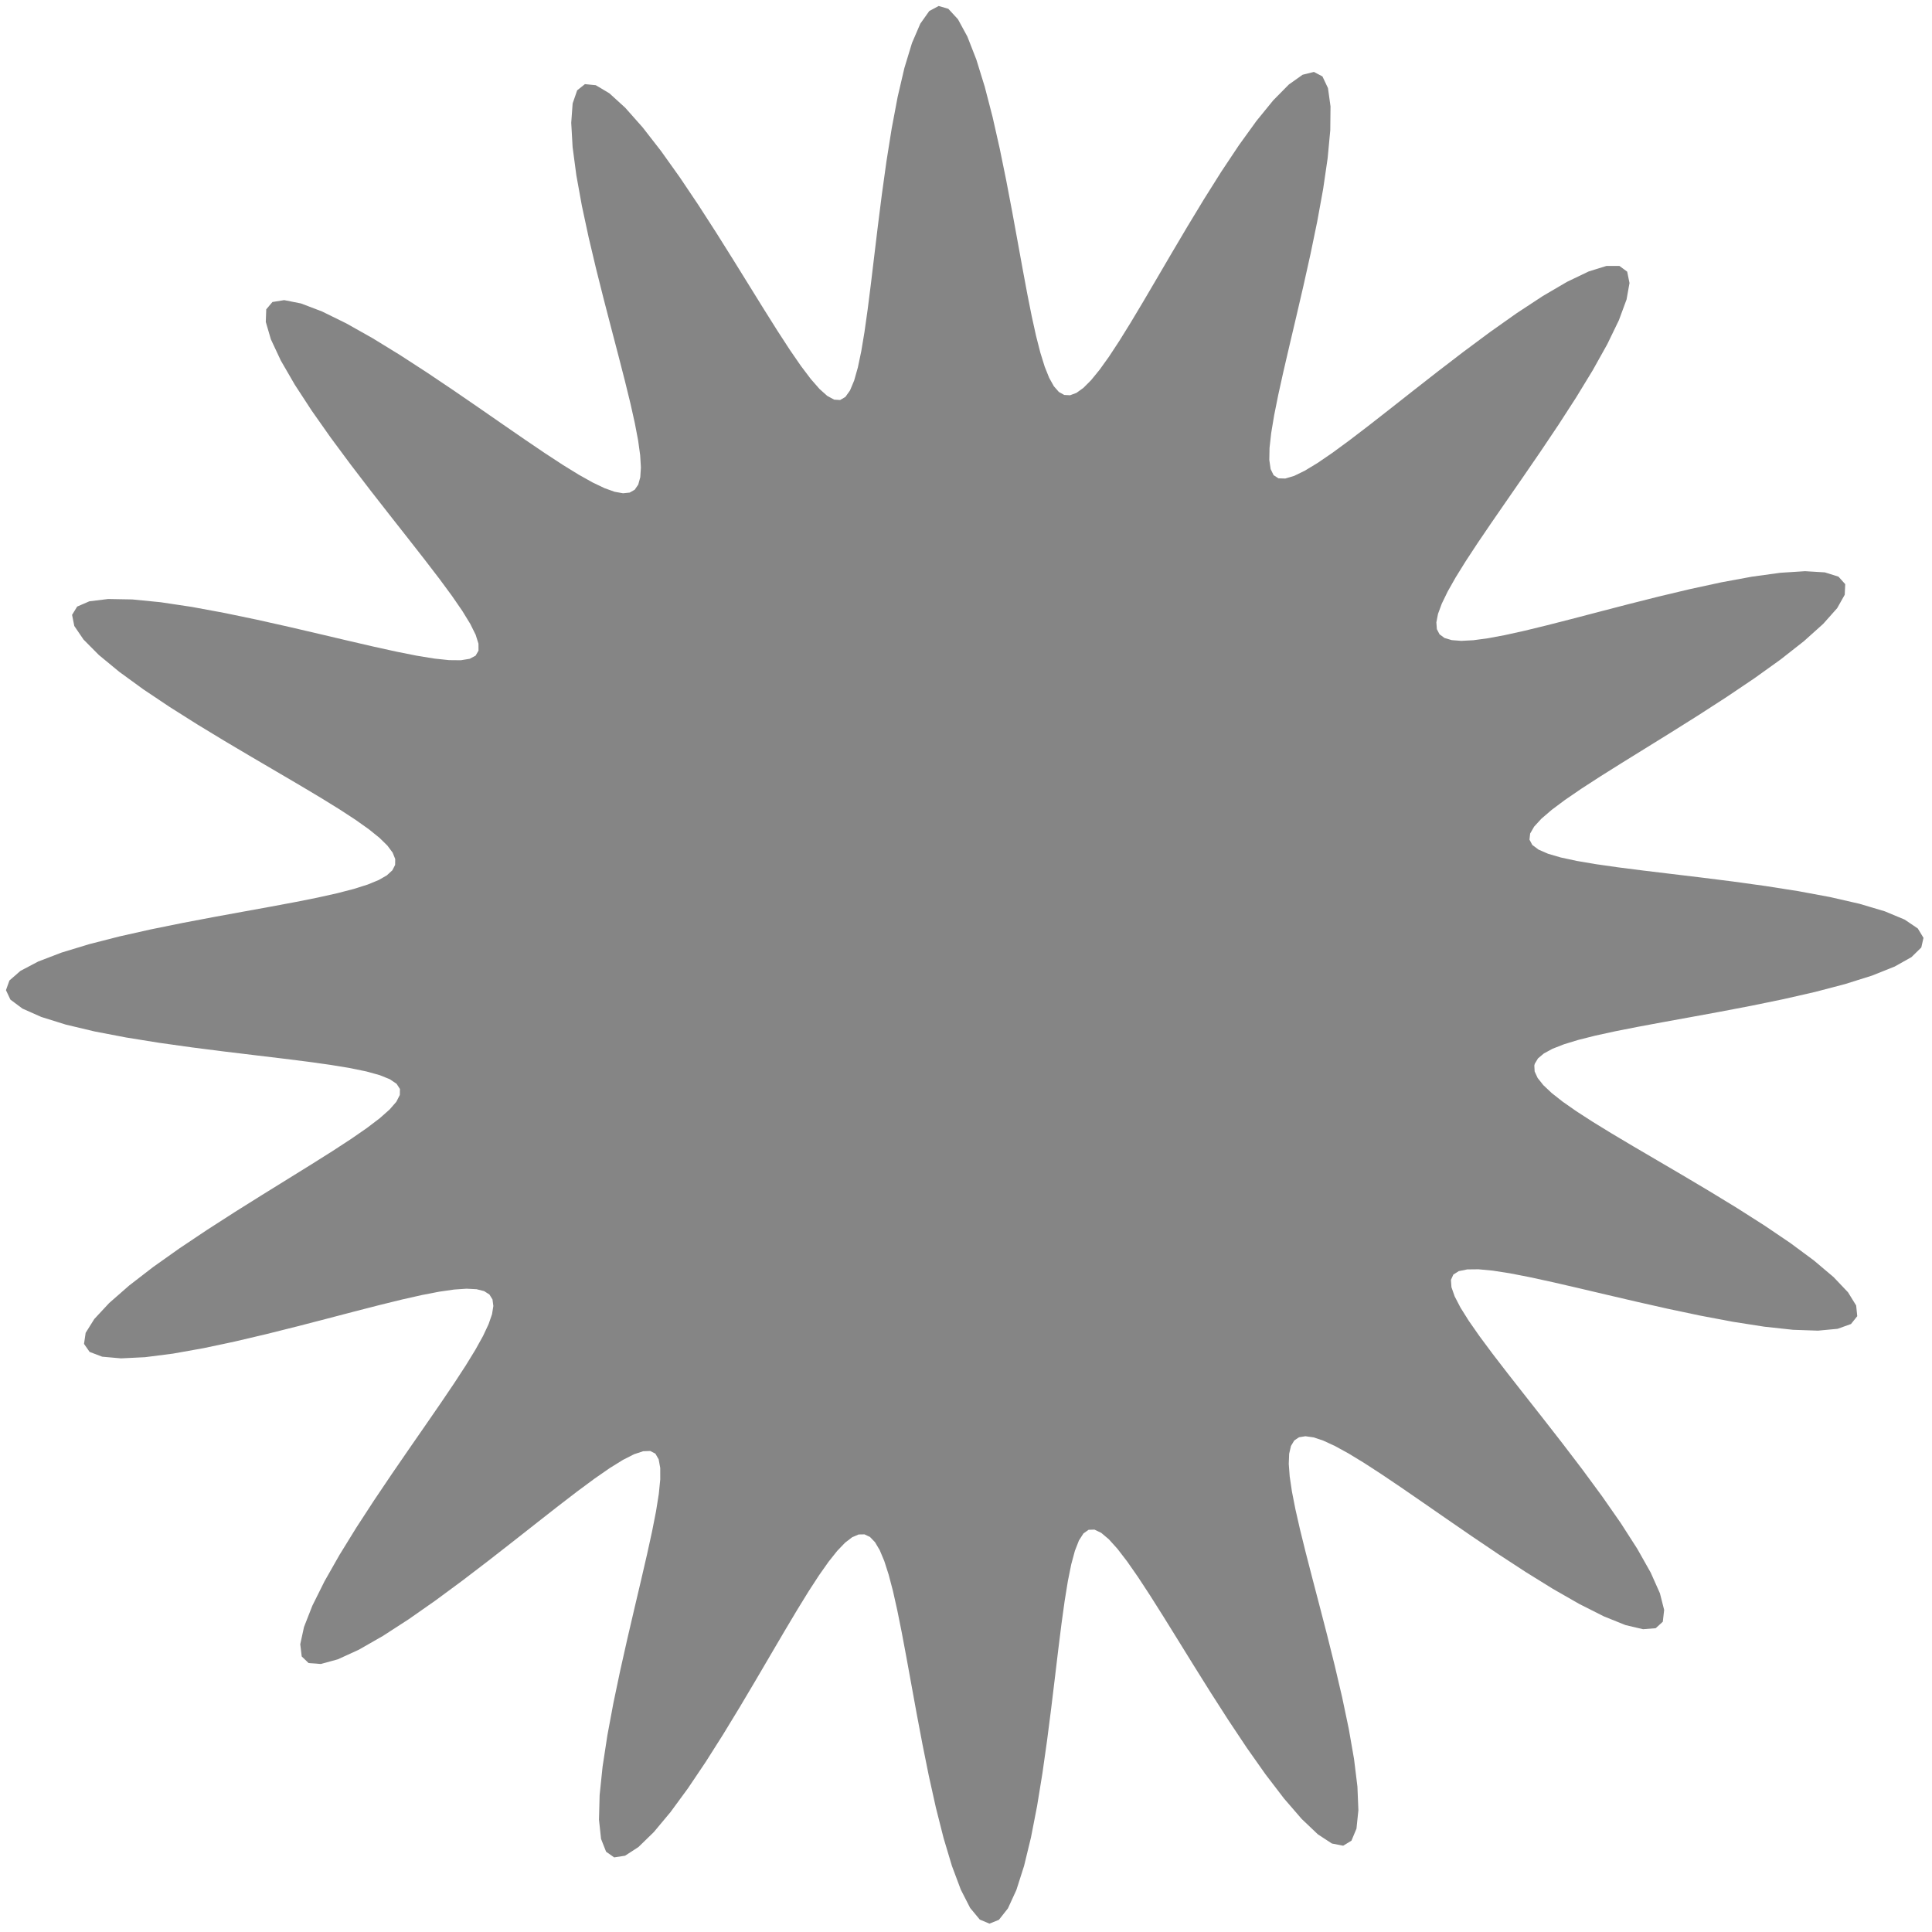 <svg width="186" height="186" viewBox="0 0 186 186" fill="none" xmlns="http://www.w3.org/2000/svg">
<path fill-rule="evenodd" clip-rule="evenodd" d="M147.714 102.583L147.746 103.155L148.034 103.781L148.58 104.469L149.383 105.226L150.445 106.063L151.765 106.986L153.34 108.004L155.165 109.124L157.227 110.351L159.503 111.686L161.962 113.128L164.554 114.669L167.213 116.291L169.852 117.971L172.366 119.673L174.633 121.351L176.525 122.951L177.915 124.414L178.699 125.685L178.804 126.713L178.202 127.466L176.919 127.928L175.023 128.106L172.623 128.024L169.845 127.723L166.825 127.251L163.691 126.659L160.553 125.997L157.501 125.308L154.606 124.632L151.916 123.999L149.466 123.434L147.274 122.957L145.353 122.583L143.708 122.327L142.341 122.199L141.252 122.211L140.443 122.375L139.92 122.706L139.687 123.219L139.735 123.919L140.046 124.809L140.608 125.89L141.409 127.167L142.439 128.642L143.685 130.32L145.131 132.198L146.755 134.27L148.526 136.523L150.402 138.931L152.328 141.456L154.232 144.043L156.03 146.622L157.625 149.106L158.917 151.396L159.806 153.39L160.213 154.993L160.084 156.129L159.4 156.752L158.183 156.85L156.492 156.452L154.411 155.615L152.045 154.421L149.497 152.962L146.869 151.333L144.244 149.619L141.693 147.896L139.266 146.226L136.999 144.655L134.914 143.219L133.023 141.943L131.329 140.843L129.831 139.931L128.525 139.214L127.403 138.696L126.457 138.381L125.68 138.271L125.064 138.369L124.602 138.68L124.286 139.208L124.112 139.957L124.073 140.935L124.164 142.148L124.38 143.602L124.714 145.302L125.157 147.25L125.7 149.445L126.327 151.878L127.02 154.53L127.755 157.369L128.498 160.349L129.212 163.399L129.849 166.434L130.357 169.342L130.684 172L130.776 174.277L130.593 176.048L130.108 177.209L129.313 177.693L128.223 177.48L126.876 176.598L125.322 175.121L123.623 173.156L121.841 170.829L120.035 168.268L118.255 165.596L116.537 162.918L114.911 160.32L113.394 157.869L111.995 155.615L110.718 153.593L109.56 151.826L108.518 150.33L107.586 149.116L106.755 148.194L106.019 147.572L105.371 147.261L104.803 147.277L104.308 147.629L103.872 148.307L103.484 149.301L103.132 150.605L102.807 152.214L102.498 154.123L102.194 156.322L101.884 158.797L101.558 161.522L101.203 164.459L100.806 167.552L100.357 170.724L99.843 173.878L99.256 176.893L98.592 179.633L97.85 181.956L97.038 183.724L96.168 184.828L95.257 185.195L94.327 184.803L93.401 183.686L92.501 181.925L91.643 179.635L90.841 176.955L90.1 174.024L89.422 170.973L88.806 167.915L88.244 164.942L87.73 162.123L87.254 159.508L86.808 157.131L86.381 155.012L85.965 153.161L85.55 151.583L85.13 150.277L84.695 149.241L84.239 148.471L83.752 147.965L83.229 147.718L82.66 147.729L82.039 147.997L81.356 148.522L80.605 149.305L79.775 150.346L78.859 151.646L77.848 153.201L76.737 155.006L75.519 157.05L74.192 159.31L72.758 161.756L71.225 164.339L69.608 166.996L67.932 169.64L66.23 172.169L64.549 174.46L62.94 176.386L61.464 177.821L60.176 178.656L59.127 178.817L58.351 178.271L57.866 177.04L57.666 175.19L57.728 172.825L58.014 170.072L58.474 167.067L59.058 163.937L59.717 160.796L60.405 157.735L61.083 154.825L61.721 152.117L62.292 149.647L62.777 147.434L63.159 145.492L63.425 143.824L63.564 142.435L63.563 141.324L63.411 140.493L63.095 139.946L62.597 139.69L61.911 139.716L61.037 140.007L59.971 140.55L58.71 141.332L57.25 142.344L55.589 143.574L53.727 145.004L51.67 146.615L49.431 148.376L47.034 150.246L44.517 152.17L41.931 154.079L39.349 155.888L36.854 157.503L34.545 158.823L32.524 159.748L30.886 160.196L29.711 160.11L29.047 159.47L28.907 158.294L29.267 156.637L30.072 154.584L31.241 152.237L32.682 149.7L34.301 147.074L36.011 144.447L37.736 141.887L39.412 139.449L40.992 137.169L42.44 135.069L43.729 133.162L44.844 131.452L45.771 129.939L46.504 128.618L47.038 127.481L47.37 126.522L47.496 125.732L47.414 125.103L47.12 124.628L46.61 124.301L45.879 124.116L44.919 124.067L43.725 124.148L42.291 124.354L40.611 124.679L38.682 125.114L36.507 125.649L34.092 126.27L31.457 126.959L28.63 127.691L25.66 128.435L22.612 129.152L19.573 129.797L16.65 130.318L13.967 130.661L11.655 130.774L9.84 130.614L8.627 130.153L8.088 129.382L8.246 128.315L9.077 126.987L10.51 125.447L12.44 123.757L14.743 121.98L17.29 120.174L19.958 118.39L22.639 116.666L25.246 115.032L27.71 113.506L29.982 112.097L32.023 110.81L33.811 109.643L35.329 108.592L36.566 107.651L37.511 106.813L38.158 106.07L38.493 105.415L38.504 104.841L38.179 104.34L37.527 103.9L36.558 103.509L35.279 103.154L33.694 102.827L31.808 102.517L29.631 102.213L27.178 101.905L24.471 101.58L21.55 101.228L18.467 100.835L15.297 100.39L12.137 99.881L9.107 99.301L6.339 98.643L3.979 97.907L2.161 97.1L1.001 96.234L0.574 95.326L0.906 94.397L1.968 93.47L3.682 92.567L5.934 91.705L8.588 90.898L11.505 90.152L14.55 89.469L17.611 88.848L20.594 88.283L23.427 87.765L26.06 87.287L28.457 86.838L30.597 86.41L32.47 85.993L34.07 85.579L35.397 85.159L36.454 84.726L37.245 84.271L37.772 83.788L38.04 83.267L38.049 82.703L37.801 82.086L37.297 81.409L36.535 80.662L35.514 79.839L34.235 78.93L32.7 77.928L30.914 76.824L28.89 75.615L26.645 74.297L24.213 72.871L21.638 71.346L18.984 69.735L16.335 68.062L13.794 66.361L11.479 64.676L9.519 63.06L8.041 61.571L7.154 60.266L6.938 59.196L7.428 58.398L8.606 57.889L10.411 57.668L12.739 57.71L15.465 57.979L18.455 58.427L21.58 59.004L24.724 59.658L27.794 60.345L30.718 61.026L33.443 61.668L35.934 62.245L38.167 62.737L40.132 63.128L41.821 63.404L43.233 63.553L44.366 63.564L45.219 63.425L45.789 63.122L46.068 62.639L46.064 61.968L45.793 61.109L45.271 60.059L44.507 58.813L43.513 57.369L42.3 55.724L40.884 53.878L39.287 51.836L37.537 49.61L35.674 47.225L33.752 44.715L31.839 42.134L30.018 39.548L28.384 37.042L27.037 34.715L26.078 32.667L25.589 30.996L25.631 29.782L26.227 29.076L27.362 28.894L28.983 29.216L31.008 29.988L33.336 31.132L35.862 32.555L38.484 34.163L41.114 35.869L43.681 37.594L46.13 39.277L48.424 40.866L50.539 42.325L52.462 43.628L54.187 44.757L55.716 45.699L57.052 46.448L58.203 46.998L59.176 47.346L59.98 47.489L60.621 47.424L61.107 47.147L61.446 46.654L61.642 45.941L61.702 44.999L61.631 43.825L61.435 42.409L61.119 40.749L60.693 38.84L60.165 36.684L59.55 34.288L58.866 31.669L58.136 28.857L57.392 25.896L56.671 22.851L56.018 19.808L55.486 16.871L55.127 14.164L54.994 11.818L55.13 9.959L55.567 8.695L56.313 8.1L57.358 8.203L58.667 8.982L60.192 10.371L61.872 12.266L63.644 14.545L65.45 17.077L67.238 19.739L68.967 22.422L70.609 25.038L72.145 27.516L73.563 29.804L74.86 31.865L76.036 33.674L77.096 35.214L78.046 36.473L78.892 37.442L79.642 38.113L80.304 38.474L80.884 38.511L81.39 38.212L81.835 37.586L82.23 36.642L82.586 35.387L82.915 33.826L83.226 31.964L83.53 29.81L83.838 27.378L84.161 24.691L84.511 21.784L84.9 18.712L85.34 15.546L85.844 12.381L86.418 9.335L87.07 6.542L87.799 4.144L88.601 2.278L89.463 1.063L90.369 0.576L91.297 0.847L92.225 1.853L93.131 3.519L93.996 5.733L94.808 8.361L95.559 11.261L96.246 14.301L96.872 17.365L97.442 20.357L97.963 23.204L98.445 25.854L98.895 28.27L99.325 30.432L99.742 32.326L100.156 33.947L100.575 35.297L101.007 36.375L101.46 37.187L101.941 37.735L102.458 38.023L103.018 38.053L103.631 37.826L104.303 37.342L105.043 36.6L105.86 35.6L106.762 34.342L107.757 32.827L108.852 31.061L110.053 29.054L111.362 26.826L112.779 24.407L114.297 21.842L115.902 19.192L117.571 16.539L119.272 13.985L120.96 11.647L122.583 9.654L124.085 8.133L125.406 7.196L126.496 6.925L127.317 7.358L127.849 8.483L128.093 10.241L128.07 12.532L127.817 15.232L127.382 18.206L126.814 21.324L126.164 24.47L125.478 27.55L124.795 30.488L124.149 33.23L123.566 35.74L123.066 37.994L122.667 39.981L122.382 41.692L122.222 43.126L122.2 44.281L122.326 45.157L122.616 45.749L123.084 46.051L123.74 46.069L124.584 45.819L125.619 45.316L126.848 44.571L128.276 43.595L129.905 42.399L131.736 40.999L133.763 39.415L135.974 37.676L138.348 35.82L140.849 33.901L143.428 31.984L146.016 30.153L148.531 28.5L150.877 27.127L152.95 26.133L154.655 25.604L155.908 25.602L156.655 26.154L156.878 27.248L156.594 28.833L155.856 30.829L154.739 33.137L153.335 35.651L151.738 38.269L150.037 40.901L148.31 43.475L146.622 45.935L145.024 48.243L143.553 50.373L142.237 52.311L141.094 54.052L140.137 55.596L139.372 56.948L138.806 58.113L138.442 59.1L138.283 59.917L138.331 60.571L138.591 61.069L139.066 61.419L139.762 61.627L140.685 61.698L141.841 61.637L143.237 61.45L144.878 61.144L146.767 60.726L148.903 60.206L151.281 59.597L153.883 58.918L156.681 58.191L159.632 57.446L162.673 56.722L165.72 56.062L168.67 55.518L171.4 55.143L173.779 54.99L175.682 55.104L176.996 55.516L177.646 56.238L177.598 57.259L176.871 58.549L175.528 60.059L173.668 61.729L171.416 63.497L168.899 65.302L166.243 67.092L163.558 68.828L160.934 70.478L158.443 72.022L156.138 73.45L154.058 74.756L152.228 75.942L150.667 77.011L149.385 77.969L148.392 78.823L147.697 79.581L147.311 80.25L147.248 80.836L147.52 81.347L148.121 81.796L149.04 82.195L150.27 82.554L151.806 82.885L153.644 83.197L155.776 83.501L158.186 83.808L160.855 84.13L163.745 84.477L166.807 84.862L169.969 85.299L173.137 85.796L176.197 86.365L179.016 87.01L181.451 87.734L183.363 88.53L184.634 89.388L185.181 90.291L184.97 91.218L184.02 92.147L182.403 93.055L180.228 93.924L177.628 94.741L174.744 95.497L171.711 96.189L168.646 96.82L165.645 97.394L162.784 97.919L160.117 98.403L157.681 98.856L155.499 99.286L153.583 99.704L151.94 100.118L150.569 100.537L149.469 100.967L148.636 101.418L148.067 101.896L147.758 102.41L147.714 102.583Z" fill="#858585"/>
</svg>

